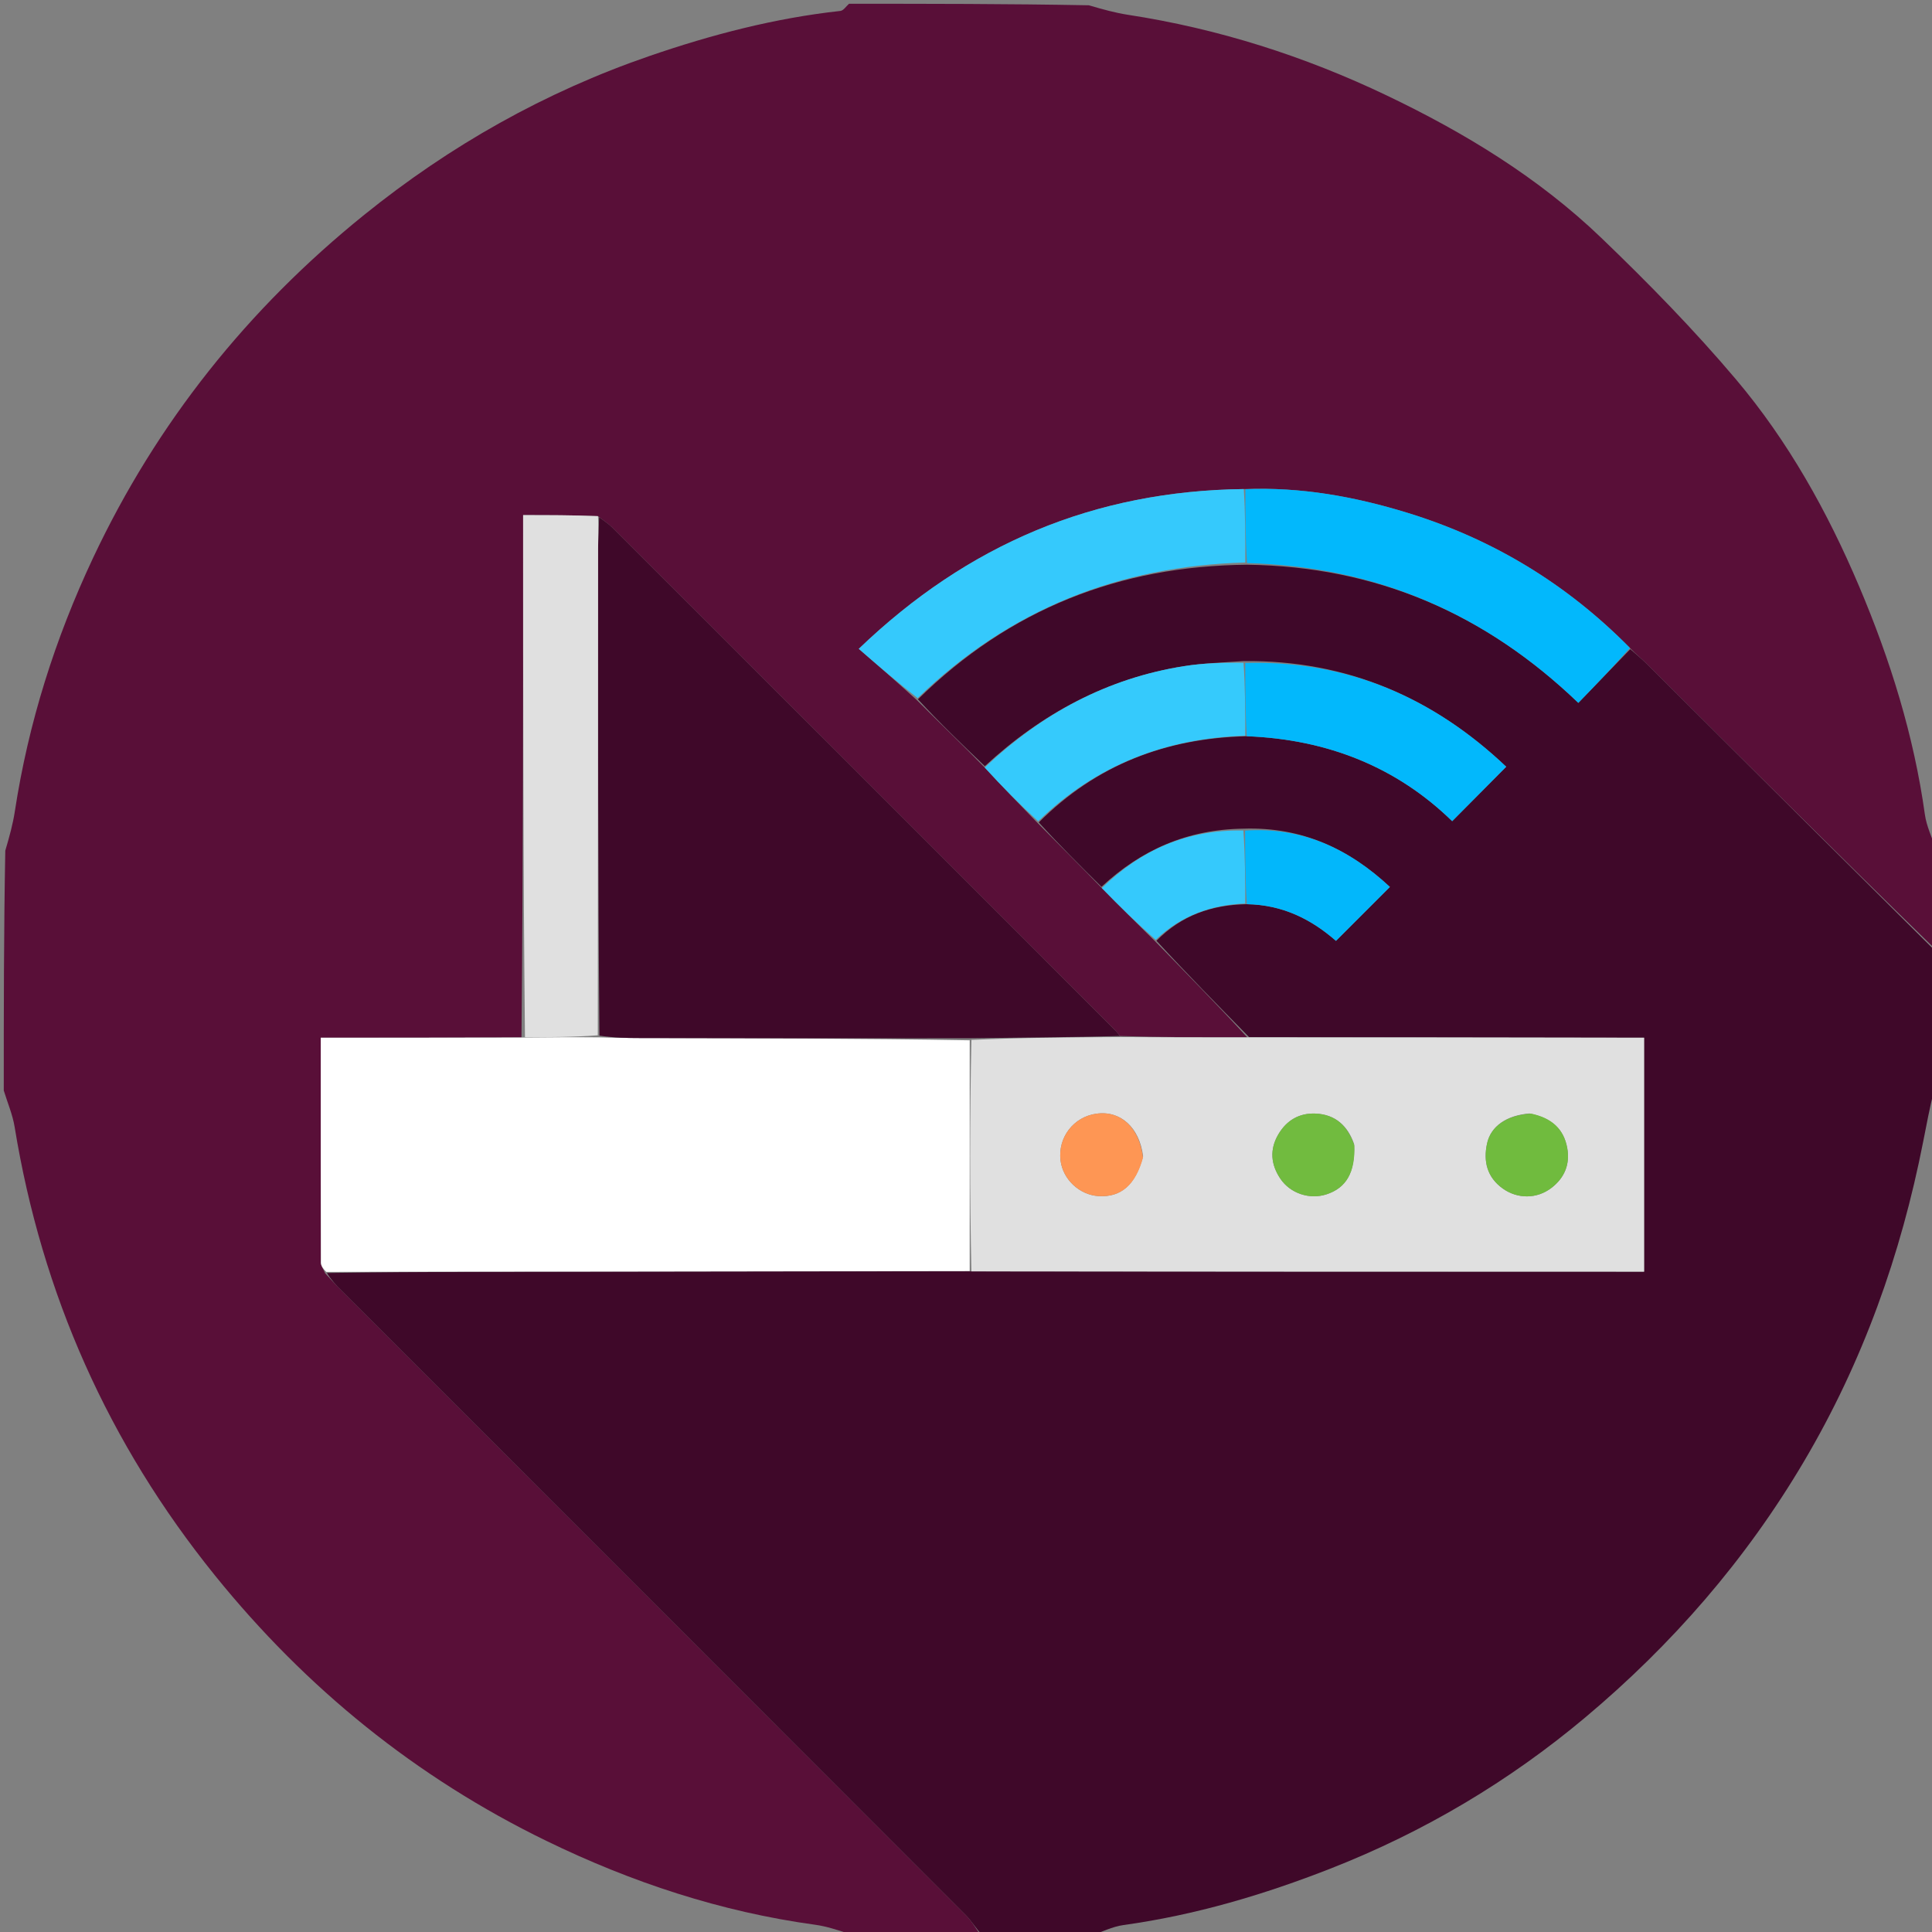 <svg width="512" height="512" xmlns="http://www.w3.org/2000/svg" xml:space="preserve" enable-background="new 0 0 512 512" version="1.1">

 <rect width="100%" height="100%" fill="#808080" stroke="none"/>

 <g>
  <title>Layer 1</title>
  <path id="svg_1" d="m260,513c-11.354,0 -22.708,0 -34.564,-0.398c-3.459,-1.119 -6.38,-2.106 -9.38,-2.517c-25.02,-3.422 -48.707,-11.255 -71.295,-22.251c-34.519,-16.805 -63.686,-40.46 -87.811,-70.344c-28.198,-34.928 -45.843,-74.538 -53.07,-118.837c-0.536,-3.287 -1.9,-6.439 -2.88,-9.653c0,-21.021 0,-42.042 0.402,-63.567c1.119,-3.797 2.017,-7.062 2.526,-10.387c3.584,-23.414 10.663,-45.784 20.717,-67.151c16.873,-35.86 41.029,-66.067 71.871,-90.956c22.789,-18.391 47.898,-32.563 75.617,-42.1c16.468,-5.666 33.222,-10.039 50.578,-11.942c0.823,-0.09 1.529,-1.241 2.29,-1.898c21.021,0 42.042,0 63.567,0.402c3.797,1.119 7.063,2.015 10.389,2.526c23.913,3.672 46.737,10.956 68.502,21.351c20.724,9.898 40.314,21.826 56.946,37.803c12.409,11.919 24.507,24.285 35.607,37.413c13.868,16.404 24.311,35.143 32.695,54.939c8.227,19.426 14.48,39.434 17.406,60.415c0.436,3.124 1.9,6.104 2.888,9.151c0,8.688 0,17.375 -0.294,26.376c-25.603,-24.921 -50.908,-50.159 -76.23,-75.379c-1.405,-1.399 -2.953,-2.655 -4.541,-4.3c-16.757,-16.98 -36.321,-28.824 -58.831,-35.76c-14.023,-4.322 -28.312,-6.919 -43.493,-6.332c-39.614,0.492 -73.149,14.603 -102.03,42.344c5.3,4.592 10.35,8.967 15.471,13.663c6.026,6.026 11.982,11.731 17.905,17.792c4.646,5.084 9.325,9.812 14.161,14.838c5.699,5.789 11.242,11.28 16.874,17.1c4.727,4.858 9.365,9.387 14.193,14.173c8.403,8.614 16.615,16.969 24.363,25.397c-11.503,0.022 -22.542,-0.028 -33.749,-0.354c-0.496,-0.651 -0.802,-1.048 -1.153,-1.4c-44.453,-44.461 -88.906,-88.922 -133.381,-133.361c-1.039,-1.038 -2.32,-1.834 -3.797,-3.015c-6.716,-0.272 -13.124,-0.272 -19.834,-0.272c0,46.24 0,92.272 -0.437,138.4c-17.965,0.096 -35.494,0.096 -53.194,0.096c0,20.406 -0.012,40.002 0.042,59.598c0.002,0.848 0.625,1.693 1.127,2.818c1.552,1.715 2.912,3.175 4.322,4.585c55.159,55.167 110.329,110.323 165.454,165.523c1.586,1.588 2.712,3.635 4.052,5.468z" fill="#590F38"/>
  <path id="svg_2" d="m291.903,235.013c-5.543,-5.491 -11.086,-10.982 -16.622,-17.064c15.282,-15.302 33.704,-22.32 55.109,-22.839c21.5,0.816 39.833,8.245 54.453,22.509c4.871,-4.908 9.489,-9.56 14.318,-14.425c-19.145,-18.152 -41.993,-28.288 -69.606,-28.001c-5.556,0.394 -10.708,0.544 -15.757,1.342c-20.39,3.223 -37.754,12.6 -52.809,26.513c-5.955,-5.705 -11.911,-11.411 -17.735,-17.722c24.312,-23.907 53.318,-35.338 87.214,-35.67c34.274,0.473 63.143,12.92 87.805,36.614c4.79,-4.957 9.279,-9.604 13.769,-14.25c1.481,1.323 3.029,2.579 4.435,3.978c25.322,25.22 50.627,50.458 76.23,75.847c0.294,12.177 0.294,24.197 -0.092,36.759c-1.236,4.988 -2.067,9.44 -2.94,13.883c-5.895,30.022 -15.985,58.375 -31.64,84.865c-15.406,26.067 -34.916,48.488 -57.939,67.799c-20.19,16.934 -42.71,30.317 -67.338,39.98c-17.799,6.983 -36.005,12.389 -55.001,15.022c-2.993,0.415 -5.841,1.873 -8.755,2.849c-9.354,0 -18.708,0 -28.531,0c-1.809,-1.833 -2.935,-3.88 -4.521,-5.468c-55.126,-55.2 -110.295,-110.356 -165.454,-165.523c-1.41,-1.41 -2.77,-2.87 -3.858,-4.658c25.395,-0.356 50.496,-0.346 75.596,-0.37c31.58,-0.03 63.161,-0.088 95.206,-0.058c59.722,0.077 118.98,0.077 178.262,0.077c0,-20.94 0,-41.333 0,-61.999c-2.272,0 -4.248,0.003 -6.223,-0c-32.822,-0.053 -65.644,-0.107 -98.466,-0.16c-8.212,-8.356 -16.424,-16.712 -24.546,-25.532c6.645,-6.746 14.606,-9.52 23.944,-9.693c9.506,0.163 17.08,3.983 23.636,9.721c4.804,-4.804 9.371,-9.37 14.289,-14.289c-10.802,-10.071 -23.255,-15.964 -38.839,-15.446c-14.881,0.195 -27.13,5.654 -37.592,15.411z" fill="#3F0829"/>
  <path id="svg_7" d="m256.973,336.846c-31.58,0.046 -63.161,0.104 -94.741,0.134c-25.1,0.024 -50.201,0.014 -75.765,0.092c-0.798,-0.774 -1.42,-1.62 -1.422,-2.467c-0.055,-19.596 -0.042,-39.193 -0.042,-59.598c17.7,0 35.228,0 53.684,-0.044c7.181,-0.078 13.435,-0.112 20.125,-0.05c3.925,0.127 7.414,0.178 10.904,0.184c29.084,0.051 58.167,0.095 87.263,0.594c0.007,20.688 0.001,40.921 -0.004,61.155z" fill="#FFFFFF"/>
  <path id="svg_8" d="m257.438,336.923c-0.459,-20.31 -0.454,-40.544 0.001,-61.334c13.475,-0.622 26.501,-0.689 39.528,-0.755c11.039,0.05 22.077,0.1 33.581,0.078c33.286,-0.018 66.108,0.035 98.931,0.088c1.975,0.003 3.95,0 6.223,0c0,20.666 0,41.059 0,61.999c-59.283,0 -118.54,0 -178.262,-0.077m45.493,-30.51c-0.955,-7.592 -5.922,-12.139 -12.325,-11.281c-6.088,0.815 -10.307,6.297 -9.552,12.409c0.617,4.998 5.002,9.118 10.043,9.437c5.903,0.373 9.81,-2.867 11.834,-10.564m55.918,-3.237c-1.687,-4.857 -4.987,-7.831 -10.201,-8.064c-4.303,-0.192 -7.682,1.764 -9.882,5.513c-2.339,3.985 -1.999,7.937 0.512,11.702c2.636,3.952 7.797,5.651 12.287,4.173c5.197,-1.711 7.599,-5.766 7.284,-13.324m46.456,-8.096c-6.01,0.48 -10.232,3.356 -11.226,7.982c-1.015,4.724 0.002,8.908 4.143,11.893c3.932,2.835 9.098,2.811 12.964,-0.179c3.414,-2.641 4.915,-6.2 4.153,-10.495c-0.917,-5.168 -4.22,-8.054 -10.034,-9.2z" fill="#E0E0E0"/>
  <path id="svg_9" d="m296.798,274.559c-12.858,0.341 -25.884,0.408 -39.372,0.577c-29.545,0.057 -58.628,0.014 -87.712,-0.038c-3.489,-0.006 -6.978,-0.057 -10.857,-0.639c-0.383,-43.346 -0.382,-86.142 -0.358,-128.937c0.002,-2.822 0.179,-5.644 0.275,-8.466c1.168,0.909 2.45,1.704 3.489,2.742c44.475,44.439 88.928,88.9 133.381,133.361c0.352,0.352 0.658,0.749 1.153,1.4z" fill="#3F0829"/>
  <path id="svg_10" d="m158.466,136.783c0.213,3.094 0.035,5.916 0.034,8.738c-0.024,42.795 -0.025,85.59 -0.078,128.841c-6.301,0.489 -12.555,0.523 -19.299,0.505c-0.49,-46.084 -0.49,-92.116 -0.49,-138.356c6.71,0 13.117,0 19.834,0.272z" fill="#E0E0E0"/>
  <path id="svg_11" d="m431.935,171.697c-4.383,4.969 -8.872,9.615 -13.662,14.572c-24.662,-23.694 -53.531,-36.14 -87.816,-37.05c-0.44,-6.914 -0.429,-13.243 -0.418,-19.571c14.753,-0.63 29.042,1.967 43.065,6.289c22.509,6.937 42.073,18.78 58.831,35.76z" fill="#02B8FC"/>
  <path id="svg_12" d="m329.611,129.605c0.417,6.372 0.406,12.701 0.406,19.466c-33.445,0.917 -62.451,12.348 -86.834,35.935c-5.252,-4.09 -10.302,-8.465 -15.602,-13.057c28.881,-27.741 62.416,-41.851 102.03,-42.344z" fill="#35C9FC"/>
  <path id="svg_13" d="m260.957,203.403c15.088,-14.269 32.451,-23.646 52.842,-26.869c5.049,-0.798 10.201,-0.948 15.754,-0.89c0.451,6.781 0.455,13.056 0.458,19.33c-21.025,0.654 -39.447,7.672 -54.886,22.676c-4.842,-4.435 -9.521,-9.163 -14.168,-14.247z" fill="#35CAFC"/>
  <path id="svg_14" d="m291.991,235.342c10.374,-10.086 22.622,-15.546 37.514,-15.245c0.477,6.794 0.488,13.069 0.5,19.344c-8.934,0.349 -16.896,3.123 -23.731,9.611c-4.919,-4.323 -9.557,-8.851 -14.283,-13.709z" fill="#35C9FC"/>
  <path id="svg_15" d="m330.39,195.11c-0.383,-6.409 -0.386,-12.684 -0.386,-19.411c27.165,-0.793 50.012,9.342 69.157,27.494c-4.829,4.865 -9.447,9.518 -14.318,14.425c-14.62,-14.263 -32.953,-21.693 -54.453,-22.509z" fill="#02B8FC"/>
  <path id="svg_16" d="m330.409,239.615c-0.415,-6.45 -0.427,-12.724 -0.449,-19.494c15.119,-1.038 27.572,4.855 38.374,14.926c-4.919,4.919 -9.486,9.485 -14.289,14.289c-6.556,-5.737 -14.13,-9.558 -23.636,-9.721z" fill="#02B7FB"/>
  <path id="svg_17" d="m302.907,306.809c-1.999,7.301 -5.906,10.541 -11.809,10.168c-5.041,-0.318 -9.426,-4.439 -10.043,-9.437c-0.755,-6.112 3.464,-11.593 9.552,-12.409c6.403,-0.858 11.37,3.689 12.3,11.677z" fill="#FE9654"/>
  <path id="svg_18" d="m358.918,303.575c0.246,7.158 -2.157,11.213 -7.353,12.924c-4.49,1.478 -9.651,-0.221 -12.287,-4.173c-2.511,-3.764 -2.851,-7.717 -0.512,-11.702c2.2,-3.749 5.579,-5.704 9.882,-5.513c5.214,0.232 8.514,3.207 10.27,8.463z" fill="#71BB3F"/>
  <path id="svg_19" d="m405.702,295.111c5.418,1.115 8.721,4 9.638,9.169c0.762,4.294 -0.739,7.854 -4.153,10.495c-3.867,2.991 -9.032,3.014 -12.964,0.179c-4.141,-2.985 -5.158,-7.169 -4.143,-11.893c0.994,-4.626 5.216,-7.501 11.622,-7.95z" fill="#70BB3E"/>
 </g>
</svg>